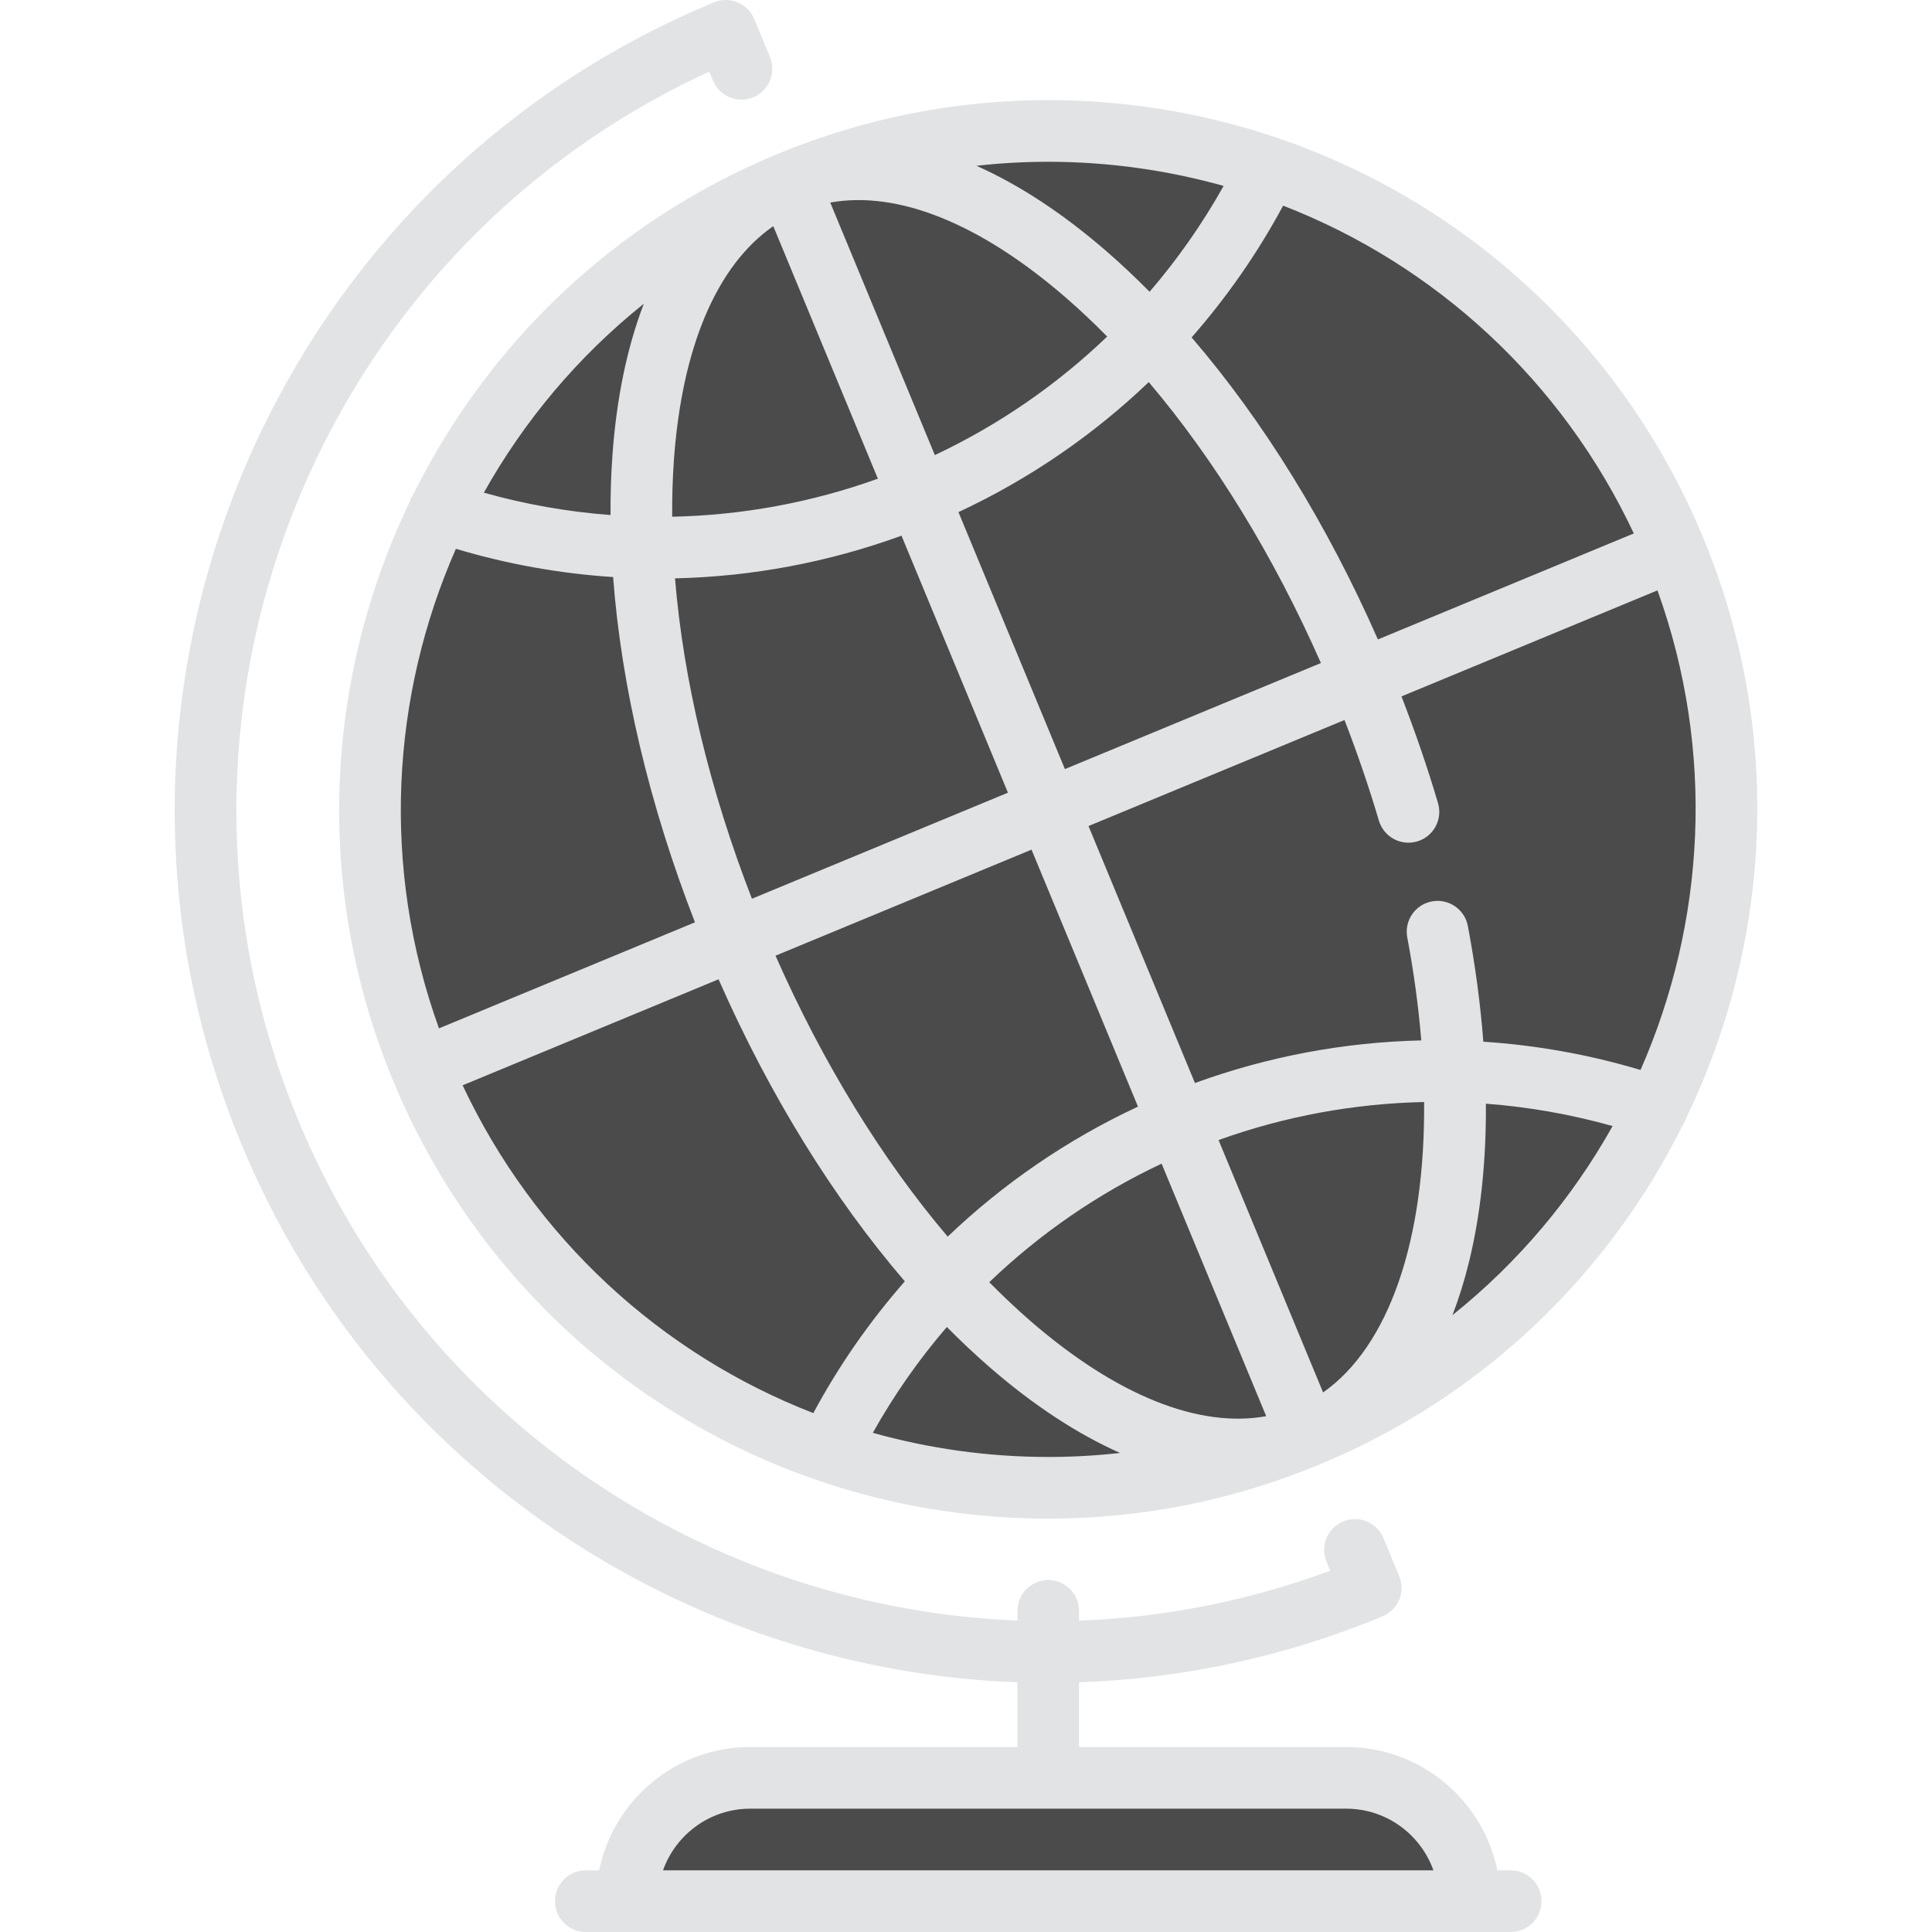 <?xml version="1.0" encoding="iso-8859-1"?>
<!-- Uploaded to: SVG Repo, www.svgrepo.com, Generator: SVG Repo Mixer Tools -->
<svg height="800px" width="800px" version="1.1" id="Layer_1" xmlns="http://www.w3.org/2000/svg" xmlns:xlink="http://www.w3.org/1999/xlink" 
	 viewBox="0 0 512 512" xml:space="preserve">
<path style="fill:#4b4b4c;" d="M356.767,471.15H198.811c-17.974,0-32.681,14.706-32.681,32.681h223.318
	C389.448,485.856,374.742,471.15,356.767,471.15z"/>
<path style="fill:#4b4b4c;" d="M340.917,176.558l44.45,107.311l53.836,9.684c21.885-44.707,25.197-98.238,4.652-147.847
	L340.917,176.558z"/>
<path style="fill:#4b4b4c;" d="M336.03,44.45c0,0.011-31.221,44.903-31.221,44.903l40.284,97.254l98.761-40.902
	C423.31,96.108,383.112,60.595,336.03,44.45z"/>
<path style="fill:#4b4b4c;" d="M206.318,232.313l-94.585,50.968c20.545,49.598,60.742,85.111,107.824,101.256l31.21-44.914
	L206.318,232.313z"/>
<path style="fill:#4b4b4c;" d="M250.767,339.622c-12.724,13.366-23.214,28.552-31.21,44.914
	c39.968,13.715,84.845,13.488,126.96-3.952L250.767,339.622z"/>
<g>
	<path style="fill:#4b4b4c;" d="M116.373,135.433c-21.885,44.707-25.197,98.238-4.641,147.847l98.761-40.907l-40.284-97.255
		L116.373,135.433z"/>
	<path style="fill:#4b4b4c;" d="M208.946,48.46c42.114-17.451,87.116-17.725,127.084-4.01
		c-8.007,16.362-18.486,31.537-31.221,44.903C272.456,53.917,236.649,36.989,208.946,48.46z"/>
</g>
<g>
	<path style="fill:#4b4b4c;" d="M439.203,293.553c-18.388,37.594-51.177,69.479-92.692,87.018
		c26.874-12.048,41.024-49.457,38.856-96.702C403.821,284.326,421.97,287.638,439.203,293.553z"/>
	<path style="fill:#4b4b4c;" d="M116.362,135.422c17.244,5.926,35.393,9.238,53.847,9.695l38.743-96.644
		C167.436,66.012,134.761,97.84,116.362,135.422z"/>
	<path style="fill:#4b4b4c;" d="M263.56,208.603l48.563,88.951l73.243-13.686c-1.427-31.428-9.51-67.442-24.554-103.761
		L263.56,208.603z"/>
</g>
<path style="fill:#4b4b4c;" d="M304.81,89.354l-61.471,42.136l24.391,87.178l93.084-38.56
	C345.769,143.778,326.019,112.59,304.81,89.354z"/>
<path style="fill:#4b4b4c;" d="M385.367,283.869c2.168,47.245-11.982,84.654-38.856,96.702c0.005,0.013-34.387-83.016-34.387-83.016
	C336.079,287.63,361.009,283.248,385.367,283.869z"/>
<path style="fill:#4b4b4c;" d="M243.338,131.491l-73.129,13.628c1.427,31.428,9.51,67.442,24.554,103.772l82.97-34.365
	L243.338,131.491z"/>
<path style="fill:#4b4b4c;" d="M194.763,248.89c15.044,36.319,34.783,67.496,56.004,90.732l61.358-42.068l-34.392-83.03
	L194.763,248.89z"/>
<path style="fill:#4b4b4c;" d="M250.775,339.619c31.875,34.94,68.213,51.436,95.736,40.952c0.005,0.013-34.387-83.016-34.387-83.016
	C288.169,307.476,267.56,321.956,250.775,339.619z"/>
<path style="fill:#4b4b4c;" d="M304.81,89.354c-16.776,17.669-37.505,32.201-61.471,42.136l-34.392-83.031
	C236.649,36.989,272.456,53.917,304.81,89.354z"/>
<path style="fill:#4b4b4c;" d="M208.946,48.46l34.392,83.031c-23.955,9.924-48.771,14.26-73.129,13.628
	C168.041,97.883,182.077,60.511,208.946,48.46z"/>
<g>
	<path style="fill:#e2e3e4;" d="M400.342,495.66h-3.546c-3.795-18.624-20.3-32.681-40.028-32.681h-70.808v-17.15
		c26.913-0.924,54.113-6.576,80.416-17.471c2.002-0.829,3.593-2.419,4.422-4.422c0.83-2.002,0.83-4.252,0-6.254l-4.169-10.063
		c-1.727-4.169-6.507-6.149-10.675-4.422c-4.169,1.727-6.149,6.507-4.422,10.675l0.983,2.375
		c-21.878,8.113-44.315,12.424-66.556,13.245v-2.582c0-4.512-3.657-8.17-8.17-8.17c-4.513,0-8.17,3.658-8.17,8.17v2.551
		c-81.329-3.216-157.463-52.641-190.601-132.638C34.666,189.751,83.498,66.927,187.965,18.989l0.984,2.375
		c1.727,4.169,6.503,6.149,10.675,4.422c4.169-1.727,6.149-6.507,4.422-10.675l-4.169-10.065c-1.727-4.17-6.506-6.149-10.675-4.422
		C71.277,49.471,15.076,185.151,63.923,303.078c35.74,86.285,117.951,139.523,205.696,142.748v17.153h-70.808
		c-19.728,0-36.233,14.057-40.028,32.681h-3.546c-4.513,0-8.17,3.658-8.17,8.17s3.657,8.17,8.17,8.17h245.105
		c4.513,0,8.17-3.658,8.17-8.17S404.855,495.66,400.342,495.66z M198.811,479.32h157.956c10.651,0,19.733,6.831,23.105,16.34
		H175.706C179.079,486.15,188.16,479.32,198.811,479.32z"/>
	<path style="fill:#e2e3e4;" d="M446.976,296.046c22.412-46.557,25.707-102.085,4.424-153.465
		c-29.201-70.498-97.374-116.049-173.68-116.049c-24.68,0-48.851,4.829-71.841,14.351c-43.588,18.055-76.782,50.728-96.274,89.997
		c-0.391,0.581-0.72,1.215-0.958,1.907c-0.017,0.051-0.028,0.104-0.045,0.155c-22.41,46.556-25.704,102.082-4.423,153.463
		c29.201,70.498,97.374,116.049,173.68,116.049c24.68,0,48.851-4.828,71.841-14.351c43.589-18.056,76.784-50.729,96.276-89.999
		c0.39-0.58,0.718-1.214,0.955-1.905C446.95,296.147,446.959,296.097,446.976,296.046z M434.759,283.552
		c-13.646-4.084-27.621-6.576-41.662-7.488c-0.754-9.891-2.12-20.147-4.1-30.663c-0.834-4.435-5.111-7.35-9.541-6.518
		c-4.434,0.836-7.352,5.107-6.517,9.541c1.771,9.411,2.997,18.534,3.714,27.297c-20.342,0.466-40.601,4.234-59.981,11.293
		l-28.209-68.101l67.843-28.101c3.418,8.823,6.477,17.76,9.116,26.662c1.282,4.326,5.825,6.794,10.154,5.512
		c4.327-1.282,6.794-5.829,5.512-10.155c-2.799-9.446-6.049-18.923-9.683-28.274l67.841-28.1
		C454.638,199.205,451.921,244.52,434.759,283.552z M205.521,253.27l67.846-28.103l28.209,68.101
		c-18.708,8.717-35.709,20.389-50.43,34.455C233.741,307.219,218.069,281.719,205.521,253.27z M350.057,175.714l-67.846,28.103
		l-28.209-68.101c18.708-8.717,35.709-20.389,50.429-34.455C321.838,121.765,337.511,147.264,350.057,175.714z M178.589,121.967
		c2.135-30.042,11.395-51.657,26.337-62.034l27.721,66.925c-17.622,6.338-36.033,9.7-54.509,10.079
		C178.098,131.83,178.243,126.832,178.589,121.967z M247.743,120.604l-27.721-66.925c17.906-3.228,39.735,5.51,62.488,25.243
		c3.684,3.196,7.322,6.628,10.903,10.265C280.08,101.984,264.685,112.624,247.743,120.604z M238.905,141.963l28.211,68.108
		l-67.846,28.103c-11.244-28.987-18.192-58.096-20.384-84.902C199.239,152.809,219.512,149.026,238.905,141.963z M350.636,369.013
		l-27.706-66.886c17.612-6.333,36.009-9.695,54.474-10.078C377.697,328.506,368.173,356.678,350.636,369.013z M307.836,308.379
		l27.722,66.926c-17.905,3.229-39.735-5.51-62.489-25.244c-3.684-3.196-7.322-6.628-10.903-10.265
		C275.499,327,290.894,316.36,307.836,308.379z M432.979,141.367l-67.824,28.093c-13.45-30.571-30.426-58.015-49.365-80.044
		c9.325-10.619,17.472-22.319,24.252-34.918C380.397,70.162,413.917,100.833,432.979,141.367z M324.271,49.271
		c-5.618,10.035-12.195,19.423-19.616,28.049c-3.756-3.799-7.572-7.388-11.438-10.742c-11.597-10.058-23.177-17.631-34.446-22.642
		c6.271-0.7,12.592-1.064,18.95-1.064C293.747,42.872,309.372,45.097,324.271,49.271z M170.616,80.497
		c-4.413,11.499-7.24,25.024-8.326,40.312c-0.363,5.106-0.523,10.341-0.492,15.683c-11.301-0.849-22.545-2.824-33.571-5.926
		C138.876,111.543,153.17,94.463,170.616,80.497z M120.819,145.438c13.645,4.084,27.621,6.575,41.66,7.487
		c2.185,28.968,9.586,60.376,21.692,91.501l-67.837,28.099C100.942,229.78,103.658,184.468,120.819,145.438z M122.601,287.616
		l67.824-28.093c13.45,30.571,30.426,58.015,49.365,80.044c-9.325,10.619-17.472,22.319-24.251,34.918
		C175.183,358.822,141.662,328.15,122.601,287.616z M231.309,379.713c5.618-10.035,12.195-19.423,19.616-28.049
		c3.756,3.799,7.572,7.388,11.438,10.742c11.604,10.065,23.19,17.629,34.466,22.639c-6.278,0.702-12.605,1.066-18.969,1.066
		C261.832,386.112,246.208,383.886,231.309,379.713z M384.921,348.521c1.657-4.31,3.098-8.905,4.306-13.785
		c3.138-12.672,4.65-26.905,4.553-42.245c11.302,0.849,22.547,2.824,33.574,5.926C416.695,317.457,402.385,334.549,384.921,348.521z
		"/>
</g>
</svg>